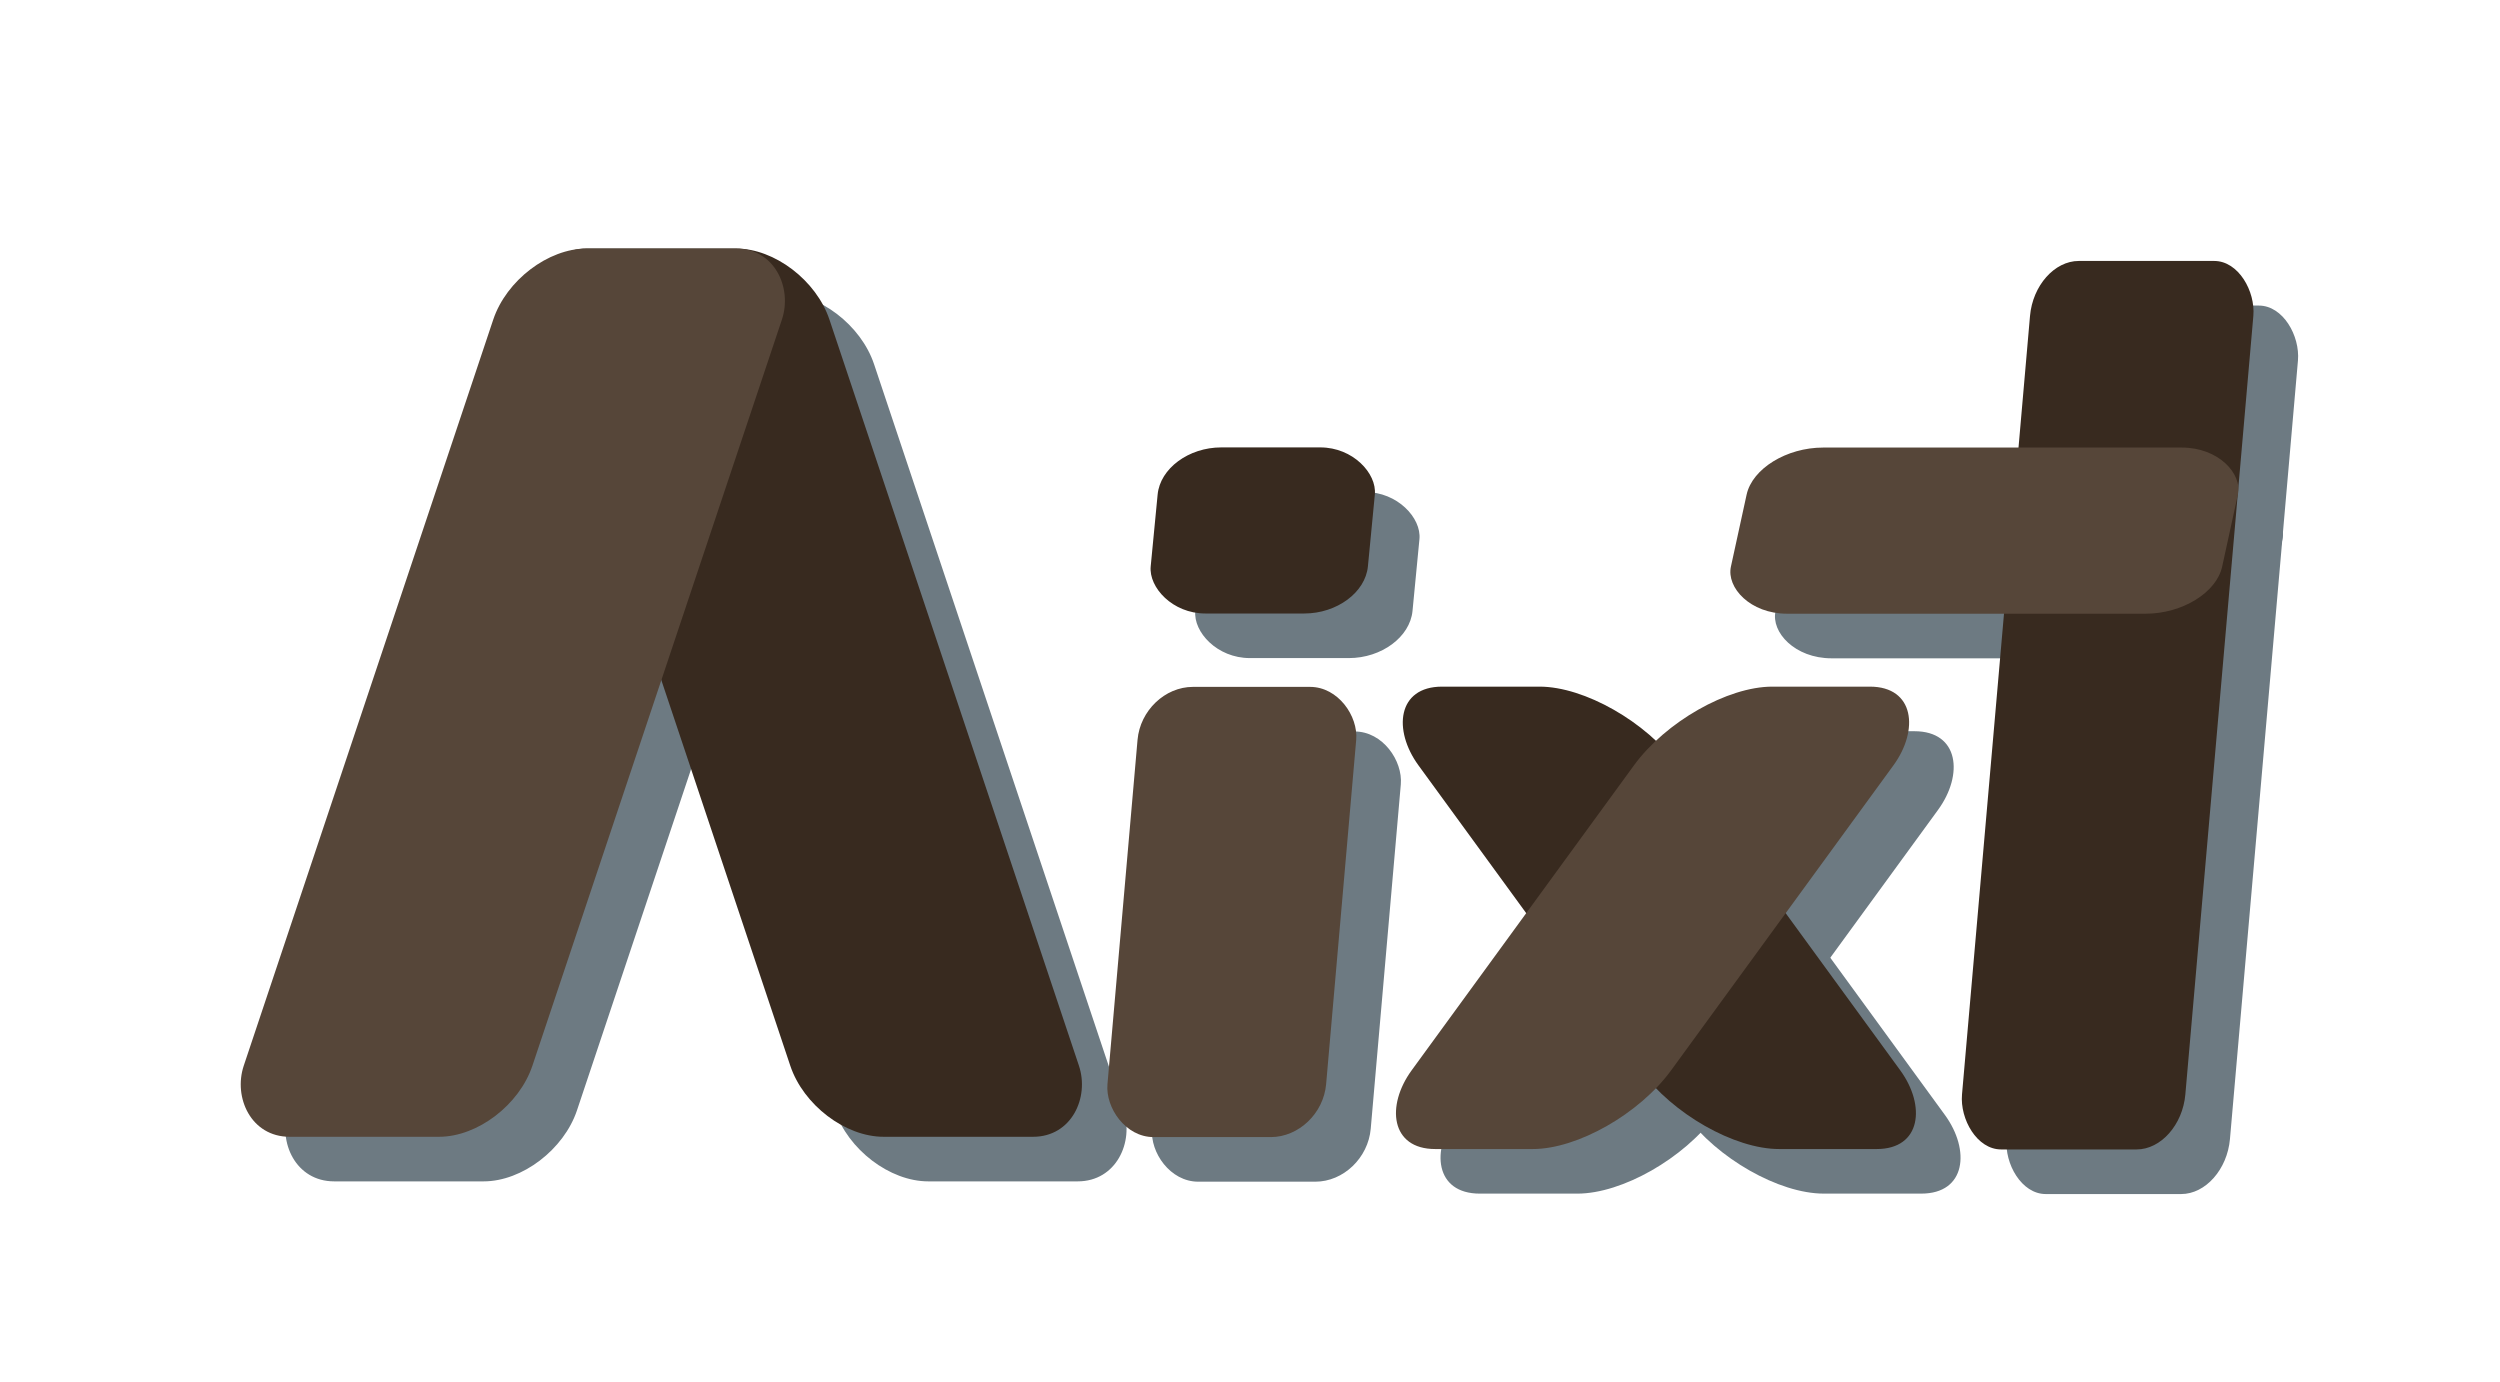 <svg xmlns="http://www.w3.org/2000/svg" xmlns:svg="http://www.w3.org/2000/svg" xmlns:xlink="http://www.w3.org/1999/xlink" id="svg5" width="760" height="420" version="1.1" viewBox="0 0 201.083 111.125"><defs id="defs2"><color-profile id="color-profile840" name="Apple-RGB" xlink:href="file:///usr/share/color/icc/colord/AppleRGB.icc"/></defs><g id="layer1"><rect style="fill:#6d7a82;fill-opacity:1;stroke-width:.266" id="rect1358-7-7" width="17.964" height="71.751" x="169.401" y="24.676" rx="3.535" ry="4.441" transform="matrix(1,0,-0.087,0.996,0,0)"/><rect style="fill:#6d7a82;fill-opacity:1;stroke-width:.187" id="rect1358-7-5-53" width="17.588" height="36.358" x="100.595" y="59.071" rx="4.085" ry="4.277" transform="matrix(1,0,-0.087,0.996,0,0)"/><rect style="fill:#6d7a82;fill-opacity:1;stroke-width:.113" id="rect1358-7-5-5-5" width="17.471" height="13.427" x="100.883" y="39.771" rx="4.752" ry="3.808" transform="matrix(1,0,-0.096,0.995,0,0)"/><rect style="fill:#6d7a82;fill-opacity:1;stroke-width:.23" id="rect1358-0-6" width="20.87" height="46.031" x="-91.062" y="72.789" rx="6.512" ry="7.834" transform="matrix(-1,0,0.589,0.808,0,0)"/><rect style="fill:#6d7a82;fill-opacity:1;stroke-width:.31" id="rect1358-5-2" width="23.218" height="75.364" x="-60.508" y="24.87" rx="5.595" ry="6.032" transform="matrix(-1,0,0.317,0.948,0,0)"/><rect style="fill:#6d7a82;fill-opacity:1;stroke-width:.31" id="rect1358-5-6-9" width="23.218" height="75.364" x="53.055" y="24.87" rx="5.595" ry="6.032" transform="matrix(1,0,-0.317,0.948,0,0)"/><rect style="fill:#6d7a82;fill-opacity:1;stroke-width:.23" id="rect1358-0-8-1" width="20.87" height="46.031" x="182.499" y="72.79" rx="6.512" ry="7.834" transform="matrix(1,0,-0.589,0.808,0,0)"/><rect style="fill:#6d7a82;fill-opacity:1;stroke-width:.172" id="rect1358-7-5-5-8-2" width="39.512" height="13.679" x="153.529" y="40.518" rx="5.333" ry="3.879" transform="matrix(1,0,-0.213,0.977,0,0)"/><rect style="fill:#382a1f;fill-opacity:1;stroke-width:.266" id="rect1358-7" width="17.964" height="71.751" x="165.5" y="21.074" rx="3.535" ry="4.441" transform="matrix(1,0,-0.087,0.996,0,0)"/><rect style="fill:#564639;fill-opacity:1;stroke-width:.187" id="rect1358-7-5" width="17.588" height="36.358" x="96.694" y="55.47" rx="4.085" ry="4.277" transform="matrix(1,0,-0.087,0.996,0,0)"/><rect style="fill:#382a1f;fill-opacity:1;stroke-width:.113" id="rect1358-7-5-5" width="17.471" height="13.427" x="96.95" y="36.167" rx="4.752" ry="3.808" transform="matrix(1,0,-0.096,0.995,0,0)"/><rect style="fill:#382a1f;fill-opacity:1;stroke-width:.23" id="rect1358-0" width="20.87" height="46.031" x="-90.087" y="68.352" rx="6.512" ry="7.834" transform="matrix(-1,0,0.589,0.808,0,0)"/><rect style="fill:#382a1f;fill-opacity:1;stroke-width:.31" id="rect1358-5" width="23.218" height="75.364" x="-58.119" y="21.087" rx="5.595" ry="6.032" transform="matrix(-1,0,0.317,0.948,0,0)"/><rect style="fill:#564639;fill-opacity:1;stroke-width:.31" id="rect1358-5-6" width="23.218" height="75.364" x="48.269" y="21.087" rx="5.595" ry="6.032" transform="matrix(1,0,-0.317,0.948,0,0)"/><rect style="fill:#564639;fill-opacity:1;stroke-width:.23" id="rect1358-0-8" width="20.87" height="46.031" x="176.3" y="68.352" rx="6.512" ry="7.834" transform="matrix(1,0,-0.589,0.808,0,0)"/><rect style="fill:#564639;fill-opacity:1;stroke-width:.172" id="rect1358-7-5-5-8" width="39.512" height="13.679" x="149.159" y="36.846" rx="5.333" ry="3.879" transform="matrix(1,0,-0.213,0.977,0,0)"/></g></svg>